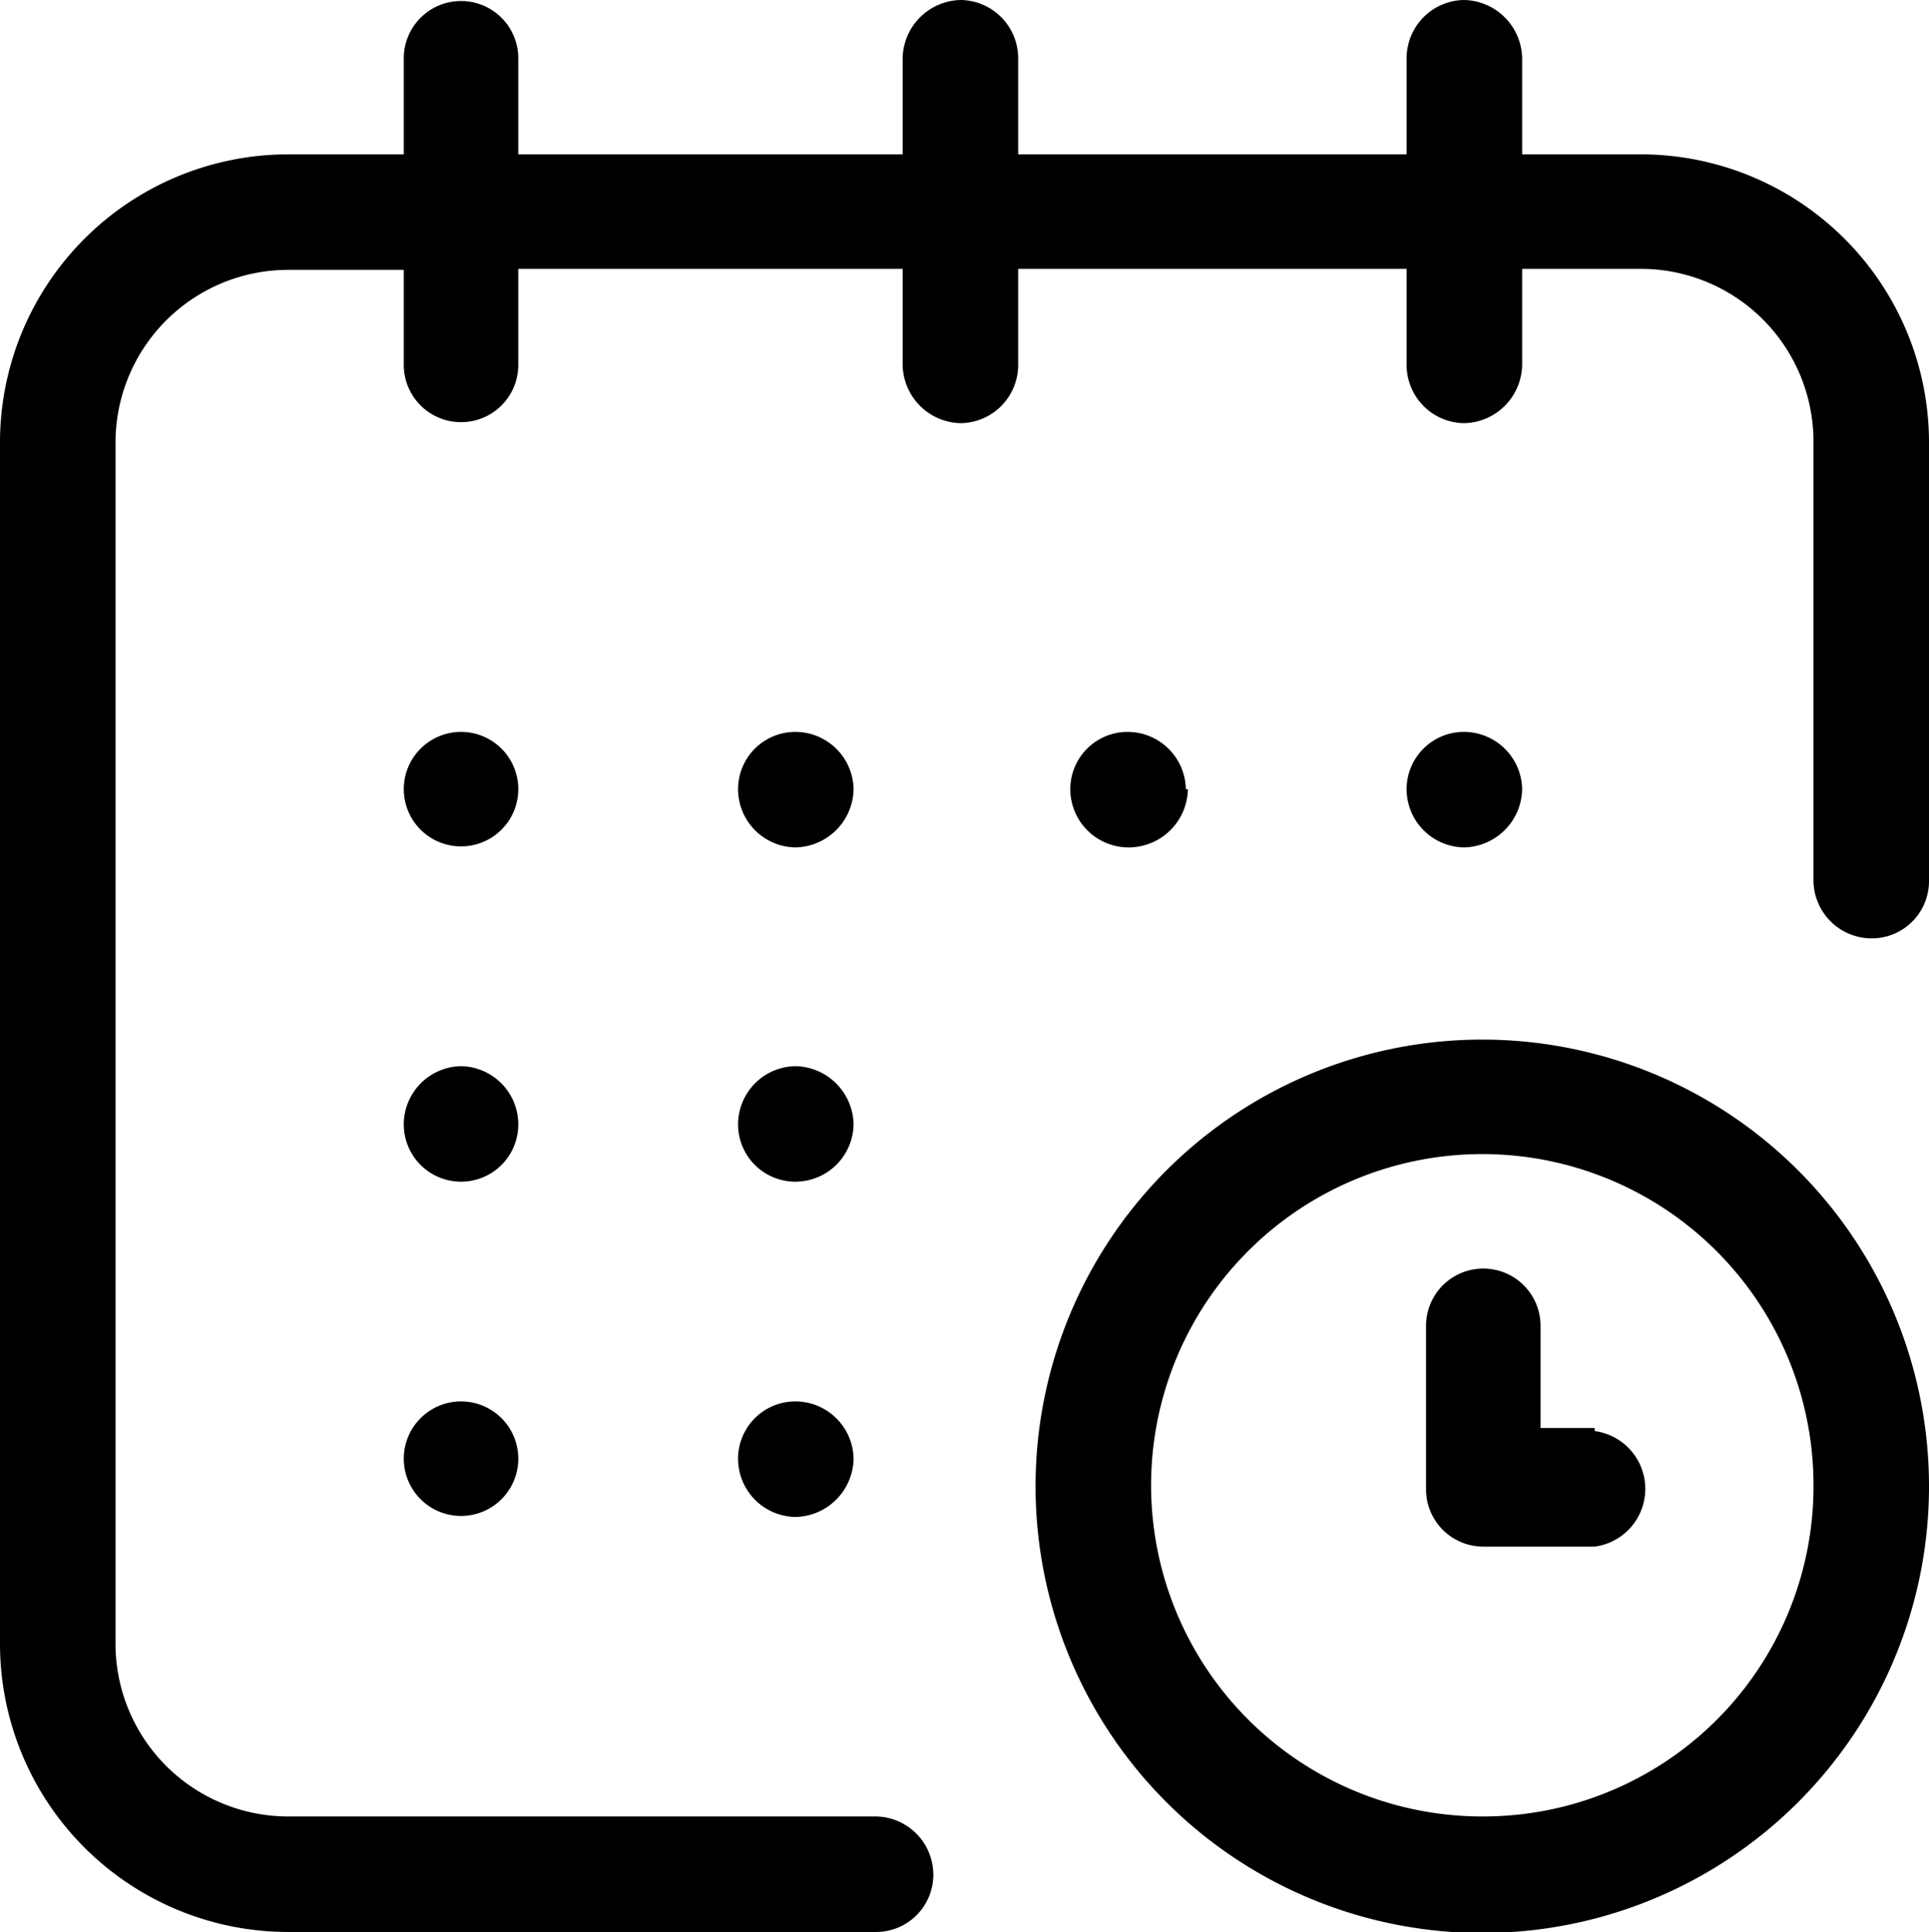 <svg data-name="Calque 1" xmlns="http://www.w3.org/2000/svg" viewBox="0 0 18.87 18.9"><path d="M14.89 7.72a.57.57 0 00-.57-.56.56.56 0 00-.56.56.57.57 0 00.56.57.58.58 0 00.57-.57zm1.16-6.21h-1.16V.57a.58.58 0 00-.57-.57.57.57 0 00-.56.57v.94h-3.8V.57A.57.57 0 009.4 0a.58.58 0 00-.57.57v.94H5.07V.57a.56.56 0 10-1.12 0v.94H2.82A2.82 2.82 0 000 4.33v11.75a2.82 2.82 0 002.82 2.82h5.75a.56.56 0 00.56-.56.57.57 0 00-.56-.57H2.82a1.69 1.69 0 01-1.69-1.69V4.33a1.69 1.69 0 011.69-1.69h1.13v.93a.56.56 0 101.12 0v-.94h3.76v.94a.58.58 0 00.57.57.57.57 0 00.56-.57v-.94h3.8v.94a.57.57 0 00.56.57.58.58 0 00.57-.57v-.94h1.16a1.69 1.69 0 011.69 1.69v4.3a.57.57 0 00.57.56.56.56 0 00.56-.56v-4.3a2.82 2.82 0 00-2.82-2.81zm-1.54 8.66a4.37 4.37 0 104.36 4.4 4.37 4.37 0 00-4.36-4.4zm0 7.6a3.24 3.24 0 113.23-3.2 3.23 3.23 0 01-3.23 3.2zm1.09-3.8h-.53v-1a.56.56 0 00-1.12 0v1.6a.56.56 0 00.56.56h1.09a.57.57 0 000-1.13zm-4-6.25a.57.57 0 00-.57-.56.56.56 0 00-.56.56.57.57 0 00.56.57.58.58 0 00.59-.57zm-3.82 2.71a.57.57 0 00-.56.57.56.56 0 00.56.56.57.57 0 00.57-.56.58.58 0 00-.57-.57zM4.51 7.16a.56.56 0 00-.56.56.56.56 0 101.12 0 .56.56 0 00-.56-.56zm0 3.27a.57.57 0 00-.56.57.56.56 0 101.12 0 .57.57 0 00-.56-.57zm0 3.28a.56.56 0 00-.56.56.56.56 0 101.12 0 .56.56 0 00-.56-.56zm3.27 0a.56.56 0 00-.56.56.57.57 0 00.56.57.58.58 0 00.57-.57.57.57 0 00-.57-.56zm0-6.55a.56.56 0 00-.56.56.57.57 0 00.56.57.58.58 0 00.57-.57.57.57 0 00-.57-.56z"/></svg>
